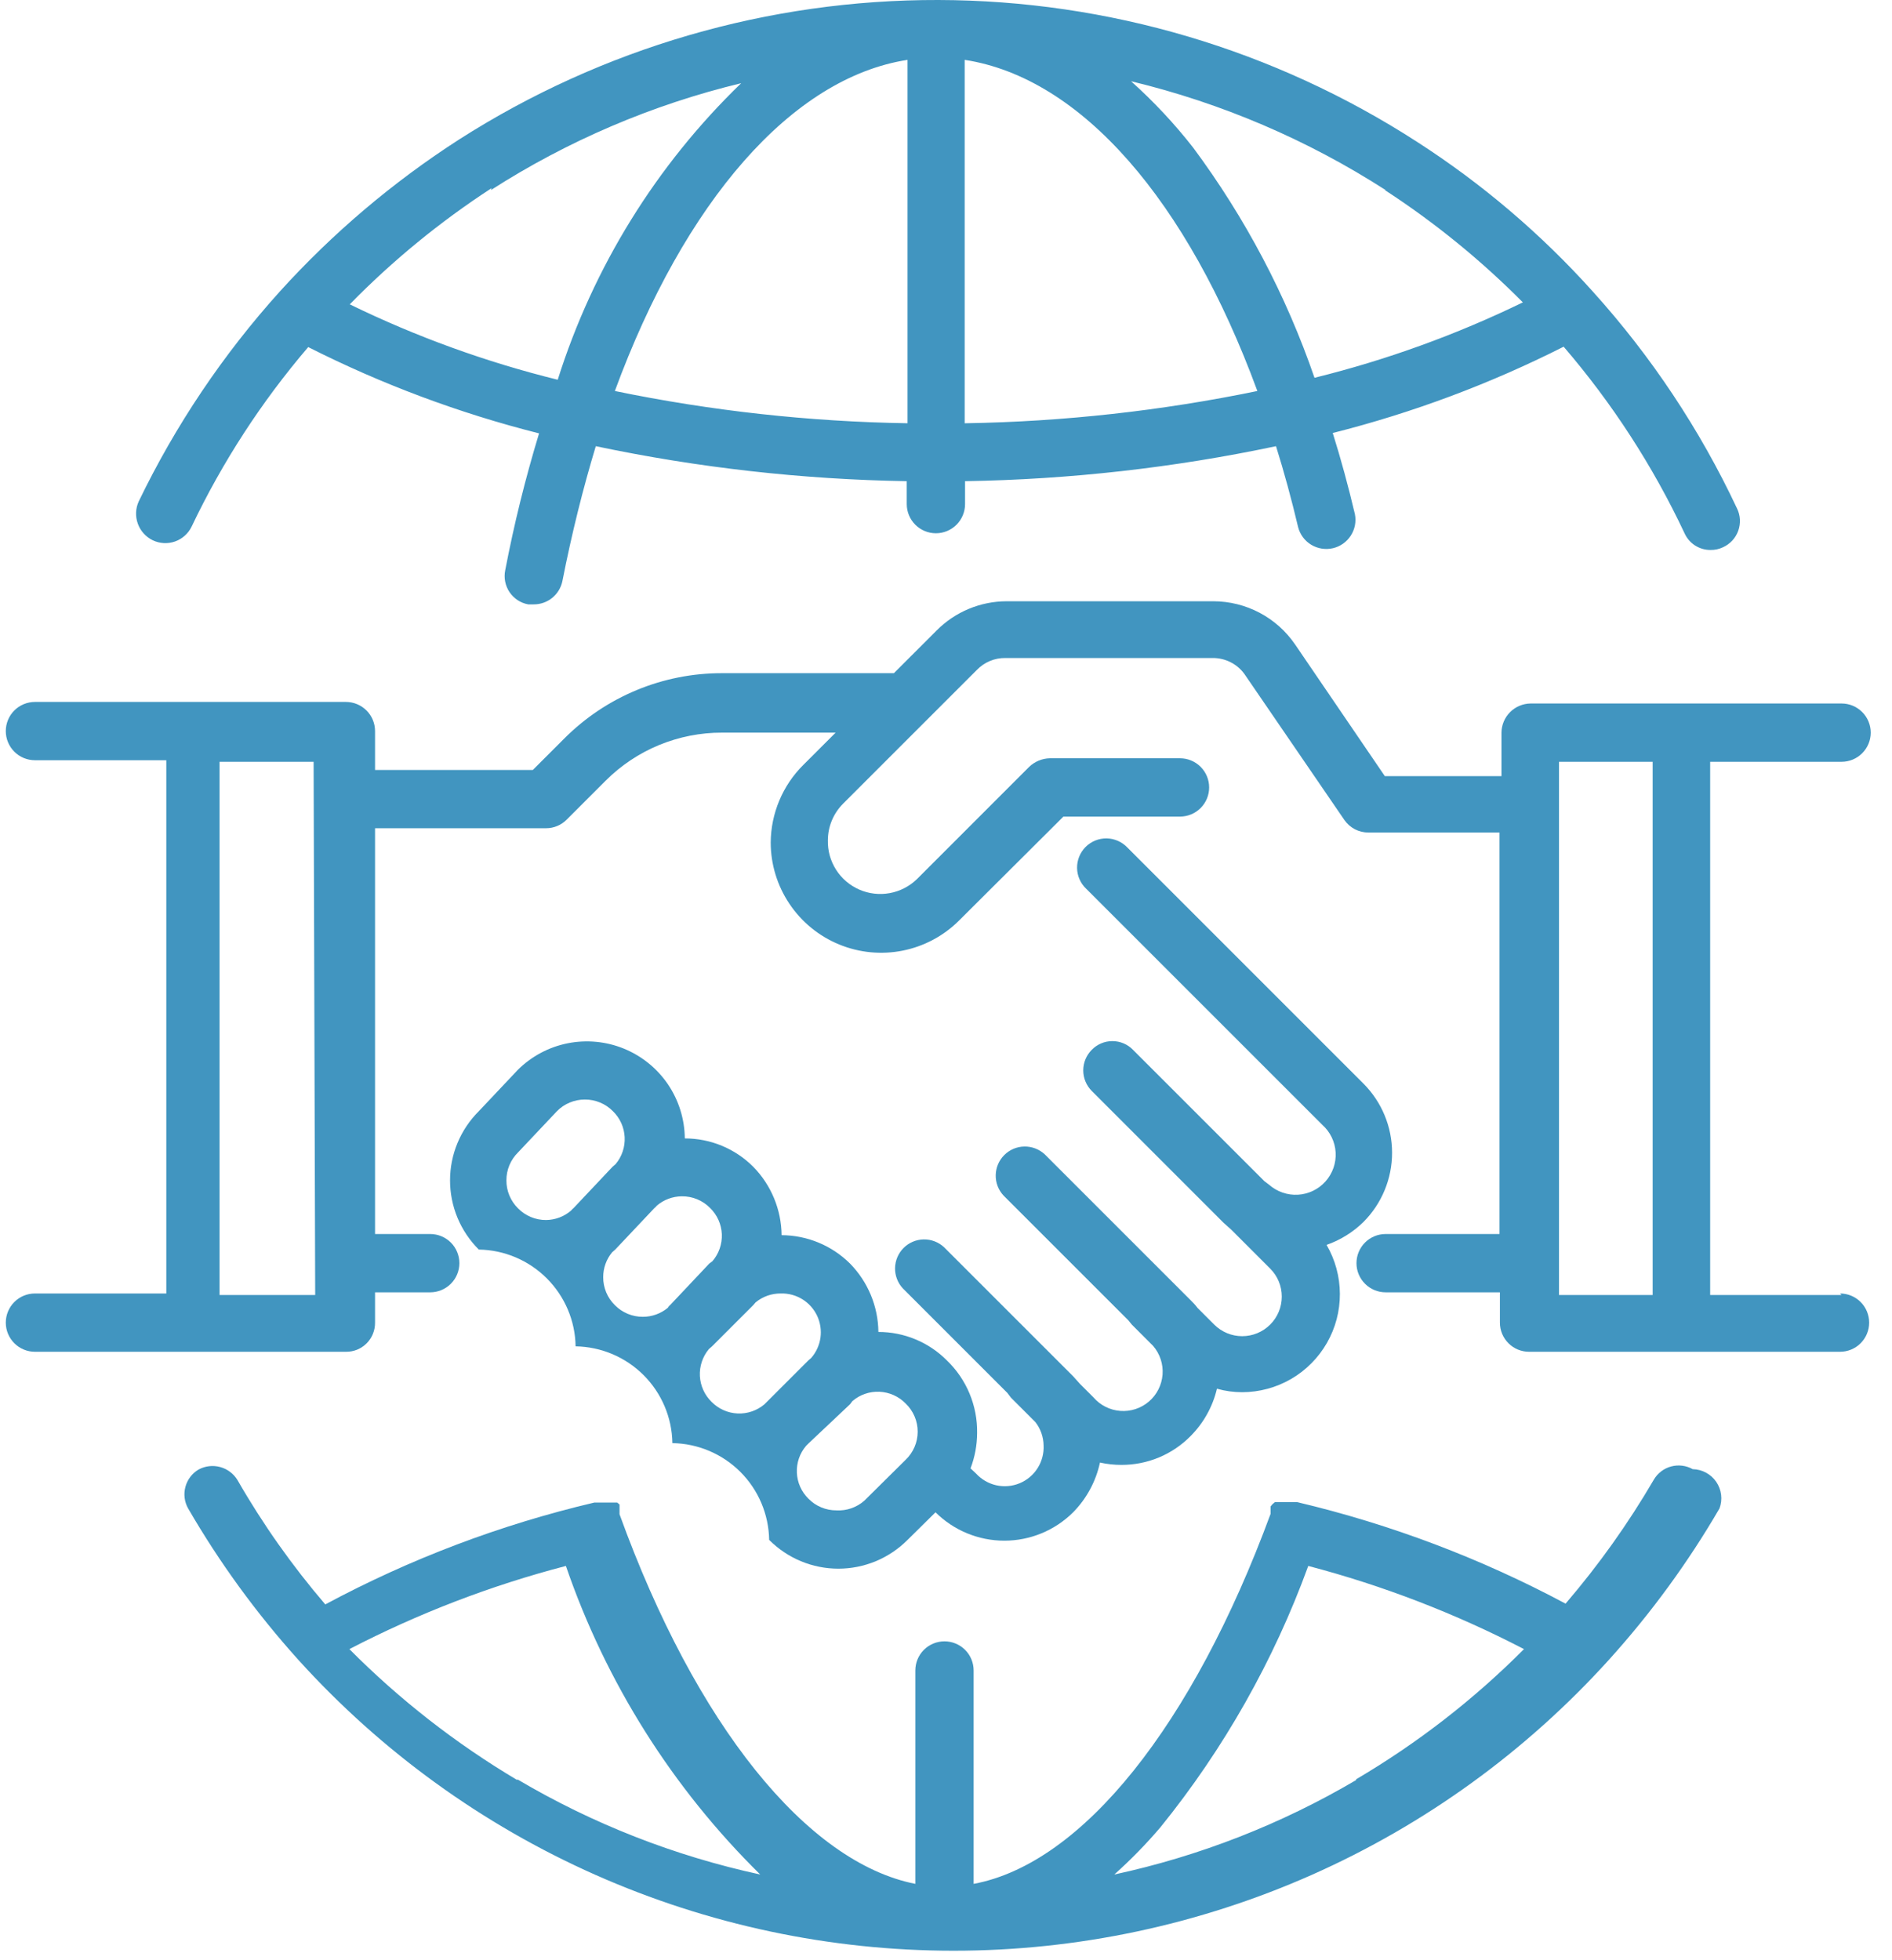 <svg width="83" height="86" viewBox="0 0 83 86" fill="none" xmlns="http://www.w3.org/2000/svg">
<path d="M6.7 23.702C7.005 23.848 7.356 23.868 7.676 23.756C7.995 23.644 8.258 23.41 8.405 23.105C9.757 20.266 11.477 17.617 13.521 15.227C16.747 16.858 20.143 18.128 23.648 19.013C23.048 20.986 22.552 22.989 22.164 25.015C22.13 25.18 22.129 25.35 22.161 25.515C22.193 25.68 22.259 25.837 22.352 25.977C22.446 26.117 22.567 26.236 22.707 26.329C22.848 26.421 23.006 26.485 23.172 26.515H23.41C23.706 26.517 23.994 26.416 24.224 26.23C24.454 26.043 24.613 25.782 24.672 25.492C25.081 23.412 25.575 21.434 26.137 19.575C30.625 20.52 35.193 21.034 39.778 21.11V22.116C39.778 22.455 39.913 22.78 40.153 23.02C40.393 23.26 40.718 23.395 41.057 23.395C41.396 23.395 41.722 23.26 41.961 23.02C42.201 22.78 42.336 22.455 42.336 22.116V21.11C46.922 21.036 51.49 20.522 55.977 19.575C56.335 20.718 56.66 21.912 56.95 23.139C57.036 23.459 57.243 23.733 57.527 23.903C57.812 24.073 58.152 24.126 58.475 24.051C58.797 23.976 59.077 23.778 59.257 23.5C59.437 23.222 59.503 22.884 59.439 22.559C59.149 21.332 58.825 20.138 58.466 18.996C61.972 18.111 65.369 16.841 68.596 15.21C70.724 17.687 72.509 20.44 73.899 23.395C73.998 23.614 74.158 23.801 74.36 23.931C74.563 24.061 74.8 24.13 75.041 24.128C75.23 24.131 75.416 24.09 75.586 24.009C75.74 23.939 75.879 23.839 75.994 23.715C76.109 23.591 76.196 23.445 76.254 23.286C76.311 23.127 76.336 22.958 76.327 22.789C76.318 22.621 76.275 22.455 76.2 22.304C74.572 18.838 72.44 15.632 69.874 12.789V12.789C67.61 10.267 65.017 8.059 62.166 6.224C55.908 2.179 48.619 0.018 41.167 0C33.715 -0.018 26.414 2.107 20.136 6.122C17.235 7.99 14.591 10.232 12.275 12.789V12.789C9.786 15.55 7.702 18.65 6.086 21.997C5.945 22.305 5.931 22.656 6.046 22.974C6.16 23.293 6.395 23.554 6.7 23.702V23.702ZM26.973 17.154C30.026 8.85 34.732 3.411 39.813 2.626V18.569C35.499 18.5 31.2 18.026 26.973 17.154V17.154ZM42.319 18.569V2.626C47.435 3.411 52.09 8.799 55.159 17.154C50.95 18.023 46.669 18.497 42.371 18.569H42.319ZM60.753 8.339C62.94 9.762 64.969 11.414 66.806 13.266C63.883 14.686 60.819 15.795 57.666 16.574C56.421 12.956 54.626 9.552 52.345 6.48C51.524 5.429 50.612 4.454 49.618 3.564C53.582 4.518 57.357 6.132 60.786 8.339H60.753ZM21.535 8.339C24.908 6.174 28.619 4.589 32.515 3.65C28.791 7.248 26.025 11.72 24.467 16.66C21.318 15.883 18.259 14.774 15.344 13.352C17.225 11.429 19.313 9.72 21.568 8.253L21.535 8.339Z" fill="#4195C0"/>
<path d="M74.257 64.454C73.969 64.292 73.628 64.25 73.31 64.336C72.991 64.422 72.719 64.63 72.552 64.914C71.428 66.841 70.132 68.661 68.68 70.354C64.967 68.37 61.013 66.874 56.916 65.903H56.37H56.25H56.148H56.029H55.927L55.824 65.989L55.739 66.091V66.176V66.296C55.736 66.335 55.736 66.375 55.739 66.415V66.415C52.329 75.674 47.487 81.761 42.712 82.648V73.287C42.712 72.947 42.578 72.622 42.338 72.382C42.098 72.142 41.773 72.008 41.434 72.008C41.094 72.008 40.769 72.142 40.529 72.382C40.289 72.622 40.155 72.947 40.155 73.287V82.648C35.397 81.71 30.52 75.674 27.178 66.432V66.312V66.21V66.108V66.006L27.076 65.92H26.973H26.853H26.752H26.632H26.069C21.958 66.888 17.991 68.39 14.27 70.388C12.818 68.693 11.528 66.866 10.417 64.931C10.246 64.65 9.973 64.445 9.656 64.36C9.338 64.274 9 64.314 8.711 64.471C8.427 64.638 8.22 64.911 8.134 65.23C8.048 65.548 8.09 65.888 8.252 66.176C9.63 68.555 11.253 70.784 13.094 72.826V72.826C16.728 76.842 21.162 80.052 26.112 82.249C31.062 84.445 36.417 85.581 41.833 85.581C47.249 85.581 52.605 84.445 57.556 82.249C62.506 80.052 66.94 76.842 70.574 72.826V72.826C72.421 70.784 74.049 68.556 75.433 66.176C75.504 65.985 75.528 65.779 75.503 65.576C75.478 65.374 75.405 65.18 75.29 65.011C75.174 64.843 75.02 64.704 74.84 64.607C74.66 64.51 74.461 64.458 74.257 64.454ZM22.694 78.095C20.006 76.498 17.53 74.567 15.327 72.349C18.347 70.782 21.533 69.558 24.825 68.7C26.581 73.812 29.499 78.447 33.351 82.238C29.598 81.426 25.999 80.016 22.694 78.061V78.095ZM59.49 78.095C56.199 80.033 52.617 81.432 48.883 82.238C49.606 81.592 50.285 80.897 50.913 80.158C53.691 76.723 55.88 72.851 57.392 68.7C60.672 69.562 63.846 70.786 66.856 72.349C64.654 74.559 62.179 76.479 59.49 78.061V78.095Z" fill="#4195C0"/>
<path d="M41.535 59.68C41.141 59.285 40.675 58.971 40.159 58.758C39.644 58.544 39.092 58.434 38.534 58.435C38.523 57.311 38.076 56.236 37.289 55.434C36.491 54.641 35.413 54.194 34.288 54.189C34.276 53.066 33.831 51.99 33.044 51.188C32.651 50.793 32.182 50.48 31.667 50.266C31.152 50.053 30.599 49.943 30.042 49.944C30.034 49.097 29.777 48.273 29.303 47.572C28.828 46.872 28.156 46.328 27.373 46.007C26.59 45.687 25.729 45.605 24.9 45.771C24.07 45.937 23.309 46.345 22.71 46.943L21.005 48.75C20.605 49.148 20.288 49.621 20.071 50.142C19.854 50.662 19.743 51.221 19.743 51.785C19.743 52.349 19.854 52.908 20.071 53.429C20.288 53.95 20.605 54.422 21.005 54.82C22.126 54.838 23.195 55.291 23.987 56.083C24.78 56.876 25.234 57.945 25.251 59.066C26.372 59.084 27.441 59.536 28.234 60.329C29.026 61.121 29.48 62.191 29.497 63.312C30.618 63.329 31.687 63.782 32.48 64.575C33.272 65.367 33.724 66.437 33.742 67.558C34.14 67.957 34.613 68.275 35.134 68.492C35.655 68.708 36.213 68.82 36.778 68.82C37.342 68.82 37.9 68.708 38.421 68.492C38.942 68.275 39.415 67.957 39.813 67.558L41.04 66.347C41.842 67.144 42.928 67.592 44.059 67.592C45.19 67.592 46.275 67.144 47.077 66.347C47.668 65.746 48.077 64.989 48.254 64.164C48.562 64.233 48.876 64.267 49.191 64.267C49.756 64.269 50.315 64.159 50.836 63.943C51.358 63.726 51.831 63.407 52.227 63.005C52.799 62.432 53.2 61.712 53.386 60.925C53.746 61.027 54.118 61.078 54.493 61.078C55.248 61.076 55.99 60.875 56.643 60.496C57.295 60.116 57.836 59.571 58.211 58.916C58.587 58.261 58.782 57.519 58.779 56.764C58.776 56.008 58.575 55.268 58.195 54.615C58.802 54.403 59.354 54.06 59.813 53.61C60.617 52.804 61.069 51.712 61.069 50.574C61.069 49.436 60.617 48.345 59.813 47.539L49.464 37.189C49.347 37.064 49.205 36.963 49.048 36.893C48.891 36.823 48.722 36.785 48.55 36.782C48.378 36.779 48.208 36.811 48.049 36.875C47.89 36.94 47.746 37.035 47.624 37.157C47.503 37.278 47.407 37.423 47.343 37.582C47.279 37.741 47.247 37.912 47.25 38.084C47.253 38.255 47.29 38.425 47.36 38.581C47.429 38.738 47.53 38.88 47.656 38.997L58.007 49.347C58.355 49.657 58.566 50.092 58.593 50.557C58.62 51.023 58.461 51.479 58.151 51.828C57.842 52.176 57.406 52.387 56.941 52.414C56.476 52.441 56.019 52.282 55.67 51.973V51.973L55.466 51.819L49.702 46.056C49.585 45.935 49.445 45.839 49.289 45.774C49.134 45.708 48.967 45.675 48.798 45.675C48.63 45.675 48.464 45.708 48.309 45.774C48.154 45.839 48.013 45.935 47.896 46.056C47.656 46.296 47.521 46.621 47.521 46.96C47.521 47.298 47.656 47.623 47.896 47.863L53.675 53.644L54.017 53.95L55.722 55.656C56.048 55.981 56.23 56.423 56.23 56.883C56.23 57.344 56.048 57.785 55.722 58.111C55.396 58.437 54.954 58.62 54.493 58.62C54.033 58.62 53.592 58.437 53.266 58.111L52.533 57.378C52.441 57.256 52.338 57.142 52.227 57.037L45.833 50.643C45.59 50.417 45.268 50.294 44.937 50.3C44.605 50.305 44.29 50.44 44.056 50.674C43.822 50.908 43.687 51.224 43.681 51.556C43.675 51.887 43.798 52.208 44.024 52.45L49.498 57.923L49.651 58.111L50.588 59.049C50.887 59.397 51.035 59.85 51 60.307C50.964 60.764 50.75 61.189 50.402 61.487C50.054 61.786 49.6 61.934 49.143 61.898C48.686 61.863 48.263 61.648 47.964 61.3L47.383 60.72L47.077 60.379L41.415 54.718C41.172 54.492 40.852 54.369 40.521 54.375C40.19 54.381 39.874 54.515 39.64 54.749C39.406 54.983 39.271 55.3 39.265 55.631C39.259 55.962 39.382 56.283 39.608 56.525L44.194 61.112L44.349 61.317L45.423 62.391C45.65 62.684 45.776 63.043 45.781 63.414C45.798 63.765 45.706 64.113 45.518 64.41C45.33 64.707 45.055 64.938 44.73 65.073C44.406 65.207 44.046 65.238 43.703 65.161C43.36 65.083 43.05 64.902 42.814 64.642L42.576 64.42C42.765 63.925 42.863 63.399 42.865 62.868C42.875 62.274 42.761 61.684 42.532 61.135C42.303 60.587 41.964 60.091 41.535 59.68V59.68ZM22.216 51.785C22.214 51.557 22.259 51.33 22.347 51.119C22.435 50.908 22.564 50.717 22.727 50.557L24.432 48.75C24.592 48.587 24.784 48.457 24.995 48.37C25.206 48.282 25.432 48.237 25.661 48.238C25.889 48.237 26.114 48.282 26.325 48.37C26.536 48.457 26.728 48.587 26.888 48.75C27.197 49.05 27.381 49.456 27.403 49.886C27.425 50.316 27.285 50.739 27.008 51.069L26.872 51.188L25.166 52.996C25.122 53.031 25.082 53.071 25.046 53.115C24.742 53.375 24.356 53.52 23.956 53.524C23.727 53.526 23.501 53.481 23.29 53.393C23.079 53.305 22.887 53.176 22.727 53.013C22.564 52.853 22.435 52.662 22.347 52.451C22.259 52.24 22.214 52.014 22.216 51.785ZM26.462 56.031C26.461 55.632 26.599 55.246 26.853 54.94L26.99 54.82L28.695 53.013C28.739 52.977 28.779 52.937 28.815 52.893C29.119 52.633 29.505 52.488 29.905 52.484C30.137 52.48 30.367 52.524 30.581 52.612C30.795 52.7 30.989 52.83 31.151 52.996C31.462 53.299 31.646 53.709 31.666 54.143C31.684 54.578 31.536 55.003 31.253 55.332L31.116 55.434L29.411 57.242C29.362 57.279 29.323 57.325 29.293 57.378C28.986 57.632 28.599 57.771 28.2 57.77C27.972 57.771 27.747 57.727 27.536 57.639C27.325 57.551 27.133 57.422 26.973 57.258C26.81 57.099 26.681 56.907 26.593 56.697C26.506 56.486 26.46 56.259 26.462 56.031V56.031ZM31.099 59.185L31.236 59.066L33.044 57.258L33.146 57.139C33.457 56.881 33.85 56.742 34.255 56.747C34.587 56.737 34.914 56.825 35.197 56.999C35.48 57.173 35.705 57.426 35.847 57.726C35.988 58.027 36.038 58.362 35.992 58.691C35.945 59.02 35.803 59.328 35.584 59.578L35.465 59.68L33.657 61.487L33.537 61.607C33.209 61.886 32.788 62.03 32.358 62.011C31.928 61.992 31.521 61.811 31.219 61.504C30.91 61.204 30.725 60.798 30.703 60.368C30.681 59.938 30.823 59.515 31.099 59.185V59.185ZM36.693 66.262C36.464 66.263 36.237 66.218 36.026 66.13C35.816 66.043 35.625 65.913 35.465 65.75C35.159 65.448 34.976 65.041 34.958 64.611C34.938 64.18 35.083 63.759 35.362 63.431L35.482 63.312L37.289 61.607L37.392 61.47C37.721 61.186 38.145 61.039 38.579 61.058C39.013 61.077 39.425 61.261 39.728 61.572C39.896 61.732 40.028 61.923 40.12 62.136C40.211 62.349 40.258 62.577 40.258 62.809C40.258 63.04 40.211 63.269 40.12 63.481C40.028 63.694 39.896 63.886 39.728 64.045V64.045L37.92 65.835C37.583 66.134 37.142 66.287 36.693 66.262V66.262Z" fill="#4195C0"/>
<path d="M80.788 56.815H75.023V33.421H80.788C81.127 33.421 81.452 33.286 81.692 33.046C81.932 32.806 82.067 32.481 82.067 32.142C82.067 31.803 81.932 31.477 81.692 31.238C81.452 30.998 81.127 30.863 80.788 30.863H67.147C66.809 30.867 66.485 31.003 66.246 31.242C66.007 31.481 65.872 31.804 65.868 32.142V34.051H60.752L56.813 28.271C56.414 27.689 55.88 27.212 55.256 26.882C54.632 26.553 53.938 26.38 53.233 26.378H44.161C43.59 26.379 43.026 26.492 42.499 26.712C41.972 26.931 41.494 27.252 41.092 27.657L39.215 29.533H31.679C30.393 29.531 29.12 29.782 27.932 30.274C26.744 30.766 25.665 31.487 24.757 32.398L23.375 33.779H16.453V32.074C16.453 31.734 16.318 31.409 16.078 31.169C15.838 30.93 15.513 30.795 15.174 30.795H1.533C1.194 30.795 0.868 30.93 0.629 31.169C0.389 31.409 0.254 31.734 0.254 32.074C0.254 32.413 0.389 32.738 0.629 32.978C0.868 33.218 1.194 33.352 1.533 33.352H7.296V56.747H1.533C1.194 56.747 0.868 56.881 0.629 57.121C0.389 57.361 0.254 57.686 0.254 58.026C0.254 58.365 0.389 58.69 0.629 58.93C0.868 59.17 1.194 59.304 1.533 59.304H15.174C15.342 59.307 15.51 59.275 15.667 59.212C15.823 59.148 15.964 59.054 16.083 58.935C16.202 58.816 16.296 58.674 16.359 58.518C16.423 58.361 16.455 58.194 16.453 58.026V56.696H18.874C19.213 56.696 19.538 56.561 19.778 56.321C20.018 56.081 20.152 55.756 20.152 55.417C20.152 55.078 20.018 54.752 19.778 54.512C19.538 54.273 19.213 54.138 18.874 54.138H16.453V36.336H23.956C24.295 36.336 24.619 36.201 24.858 35.961L26.563 34.256C27.234 33.583 28.032 33.05 28.91 32.687C29.788 32.325 30.729 32.139 31.679 32.142H36.658L35.242 33.557C34.332 34.459 33.818 35.686 33.81 36.967C33.812 37.925 34.099 38.859 34.633 39.654C35.166 40.449 35.922 41.068 36.807 41.433C37.692 41.798 38.665 41.893 39.603 41.705C40.542 41.517 41.405 41.055 42.081 40.377L46.65 35.825H51.766C52.105 35.825 52.43 35.69 52.67 35.45C52.91 35.21 53.044 34.885 53.044 34.546C53.044 34.207 52.91 33.882 52.67 33.642C52.43 33.402 52.105 33.267 51.766 33.267H46.054C45.717 33.275 45.394 33.408 45.15 33.642L40.223 38.57C39.895 38.888 39.478 39.102 39.029 39.183C38.579 39.265 38.115 39.211 37.697 39.028C37.278 38.845 36.923 38.542 36.678 38.157C36.432 37.771 36.307 37.322 36.318 36.865C36.319 36.563 36.379 36.265 36.496 35.987C36.613 35.709 36.784 35.457 36.999 35.245L40.597 31.647L42.849 29.396C43.011 29.226 43.206 29.091 43.423 29C43.64 28.909 43.874 28.864 44.109 28.868H53.181C53.472 28.863 53.76 28.932 54.017 29.069C54.274 29.206 54.491 29.407 54.648 29.652L58.979 35.978C59.098 36.148 59.256 36.286 59.44 36.382C59.624 36.477 59.828 36.525 60.035 36.524H65.781V54.138H60.786C60.447 54.138 60.121 54.273 59.882 54.512C59.642 54.752 59.507 55.078 59.507 55.417C59.507 55.756 59.642 56.081 59.882 56.321C60.121 56.561 60.447 56.696 60.786 56.696H65.799V58.026C65.799 58.365 65.934 58.69 66.174 58.93C66.414 59.17 66.739 59.304 67.078 59.304H80.719C81.058 59.304 81.384 59.17 81.624 58.93C81.863 58.69 81.998 58.365 81.998 58.026C81.998 57.686 81.863 57.361 81.624 57.121C81.384 56.881 81.058 56.747 80.719 56.747L80.788 56.815ZM13.827 56.815H9.632V33.421H13.758L13.827 56.815ZM68.391 33.421H72.5V56.815H68.391V33.421Z" fill="#4195C0"/>
</svg>
